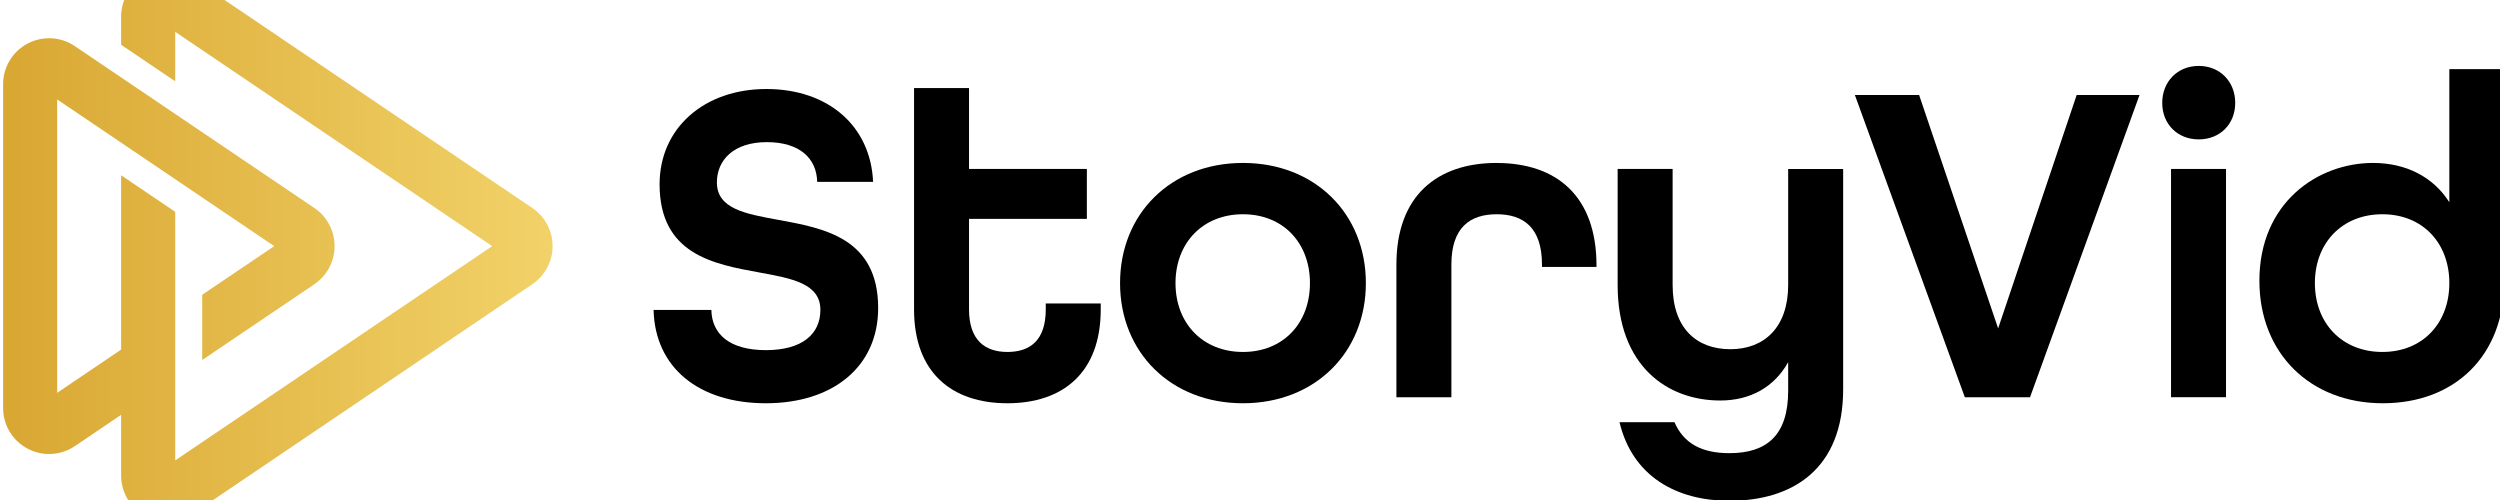 <svg width="500" height="100" viewBox="0 10 537 100" fill="none" xmlns="http://www.w3.org/2000/svg">
<g clip-path="url(#clip0_11212_183)">
<path d="M167.089 53.51C160.039 52.22 153.989 51.13 153.989 45.47C153.989 40.71 157.559 36.83 164.709 36.83C171.859 36.83 175.429 40.4 175.529 45.37H187.539C187.039 33.46 178.009 25.42 164.609 25.42C151.209 25.42 141.679 33.86 141.679 45.87C141.679 60.96 153.289 63.04 163.119 64.83C170.169 66.12 176.219 67.21 176.219 72.87C176.219 78.03 172.349 81.51 164.509 81.51C156.669 81.51 152.899 78.04 152.799 72.87H140.389C140.689 85.28 150.119 92.92 164.509 92.92C178.899 92.92 188.629 85.08 188.629 72.47C188.629 57.38 176.919 55.3 167.089 53.51Z" fill="black"/>
<path d="M224.628 72.77C224.628 79.42 221.248 81.9 216.388 81.9C211.528 81.9 208.148 79.32 208.148 72.77V53.31H233.458V42.59H208.148V25.22H196.338V72.77C196.338 86.37 204.478 92.92 216.388 92.92C228.298 92.92 236.438 86.37 236.438 72.77V71.48H224.628V72.77Z" fill="black"/>
<path d="M266.988 41.3C251.498 41.3 240.588 52.22 240.588 67.11C240.588 82 251.508 92.92 266.988 92.92C282.468 92.92 293.388 82 293.388 67.11C293.388 52.22 282.468 41.3 266.988 41.3ZM266.988 81.9C258.348 81.9 252.498 75.75 252.498 67.11C252.498 58.47 258.358 52.32 266.988 52.32C275.618 52.32 281.378 58.47 281.378 67.11C281.378 75.75 275.618 81.9 266.988 81.9Z" fill="black"/>
<path d="M321.487 41.3C308.687 41.3 299.947 48.35 299.947 63.14V91.63H311.757V63.14C311.757 55.2 315.727 52.32 321.487 52.32C327.247 52.32 331.217 55.2 331.217 63.14V63.64H342.927V63.34C342.927 48.35 334.287 41.31 321.487 41.31V41.3Z" fill="black"/>
<path d="M384.099 67.51C384.099 76.64 378.939 81.31 371.689 81.31C364.439 81.31 359.279 76.84 359.279 67.51V42.59H347.469V67.51C347.469 84.98 358.189 92.33 369.509 92.33C375.959 92.33 381.119 89.45 384.099 84.09V90.24C384.099 99.77 379.529 103.64 371.489 103.64C365.529 103.64 361.659 101.56 359.679 96.99H347.869C350.649 108.6 360.079 113.87 371.489 113.87C385.089 113.87 395.909 107.02 395.909 89.95V42.6H384.099V67.52V67.51Z" fill="black"/>
<path d="M429.198 76.84L412.228 26.71H398.428L422.048 91.63H436.048L459.568 26.71H446.068L429.198 76.84Z" fill="black"/>
<path d="M472.287 20.46C467.717 20.46 464.447 23.84 464.447 28.4C464.447 32.96 467.727 36.24 472.287 36.24C476.847 36.24 480.127 32.97 480.127 28.4C480.127 23.83 476.847 20.46 472.287 20.46Z" fill="black"/>
<path d="M478.148 42.59H466.338V91.62H478.148V42.59Z" fill="black"/>
<path d="M526.118 21.15V49.74C522.648 44.28 516.788 41.3 509.738 41.3C497.828 41.3 485.318 49.84 485.318 66.61C485.318 82.19 496.238 92.92 511.818 92.92C527.398 92.92 537.918 82.6 537.918 66.71V21.15H526.108H526.118ZM511.728 81.9C503.088 81.9 497.238 75.75 497.238 67.11C497.238 58.47 503.098 52.32 511.728 52.32C520.358 52.32 526.118 58.47 526.118 67.11C526.118 75.75 520.358 81.9 511.728 81.9Z" fill="black"/>
<path d="M114.348 50.98L41.438 1.7C38.398 -0.36 34.508 -0.56 31.268 1.15C28.028 2.87 26.018 6.21 26.018 9.88V15.92L37.638 23.77V13.14L105.718 59.17L37.638 105.19V67.22V51.8L26.018 43.95V68.6V81.39L20.218 85.31L12.278 90.68V27.66L20.218 33.02L43.438 48.72L58.898 59.17L43.438 69.61V83.63L67.528 67.35C70.248 65.51 71.868 62.45 71.868 59.17C71.868 55.89 70.248 52.82 67.528 50.98L16.078 16.21C13.048 14.16 9.148 13.95 5.908 15.67C2.678 17.38 0.668 20.73 0.668 24.39V93.94C0.668 97.6 2.678 100.95 5.908 102.66C7.378 103.44 8.958 103.82 10.548 103.82C12.488 103.82 14.418 103.25 16.078 102.13L20.218 99.33L26.018 95.4V108.45C26.018 112.11 28.028 115.46 31.268 117.17C32.728 117.95 34.318 118.34 35.908 118.34C37.838 118.34 39.768 117.76 41.438 116.64L114.348 67.35C117.068 65.51 118.698 62.45 118.698 59.17C118.698 55.89 117.068 52.82 114.348 50.98Z" fill="url(#paint0_linear_11212_183)"/>
</g>
<defs>
<linearGradient id="paint0_linear_11212_183" x1="-2.662" y1="59.17" x2="143.498" y2="59.17" gradientUnits="userSpaceOnUse">
<stop stop-color="#D8A631"/>
<stop offset="1" stop-color="#F7DB74"/>
</linearGradient>
<clipPath id="clip0_11212_183">
<rect width="537.26" height="118.34" fill="white" transform="translate(0.668)"/>
</clipPath>
</defs>
</svg>